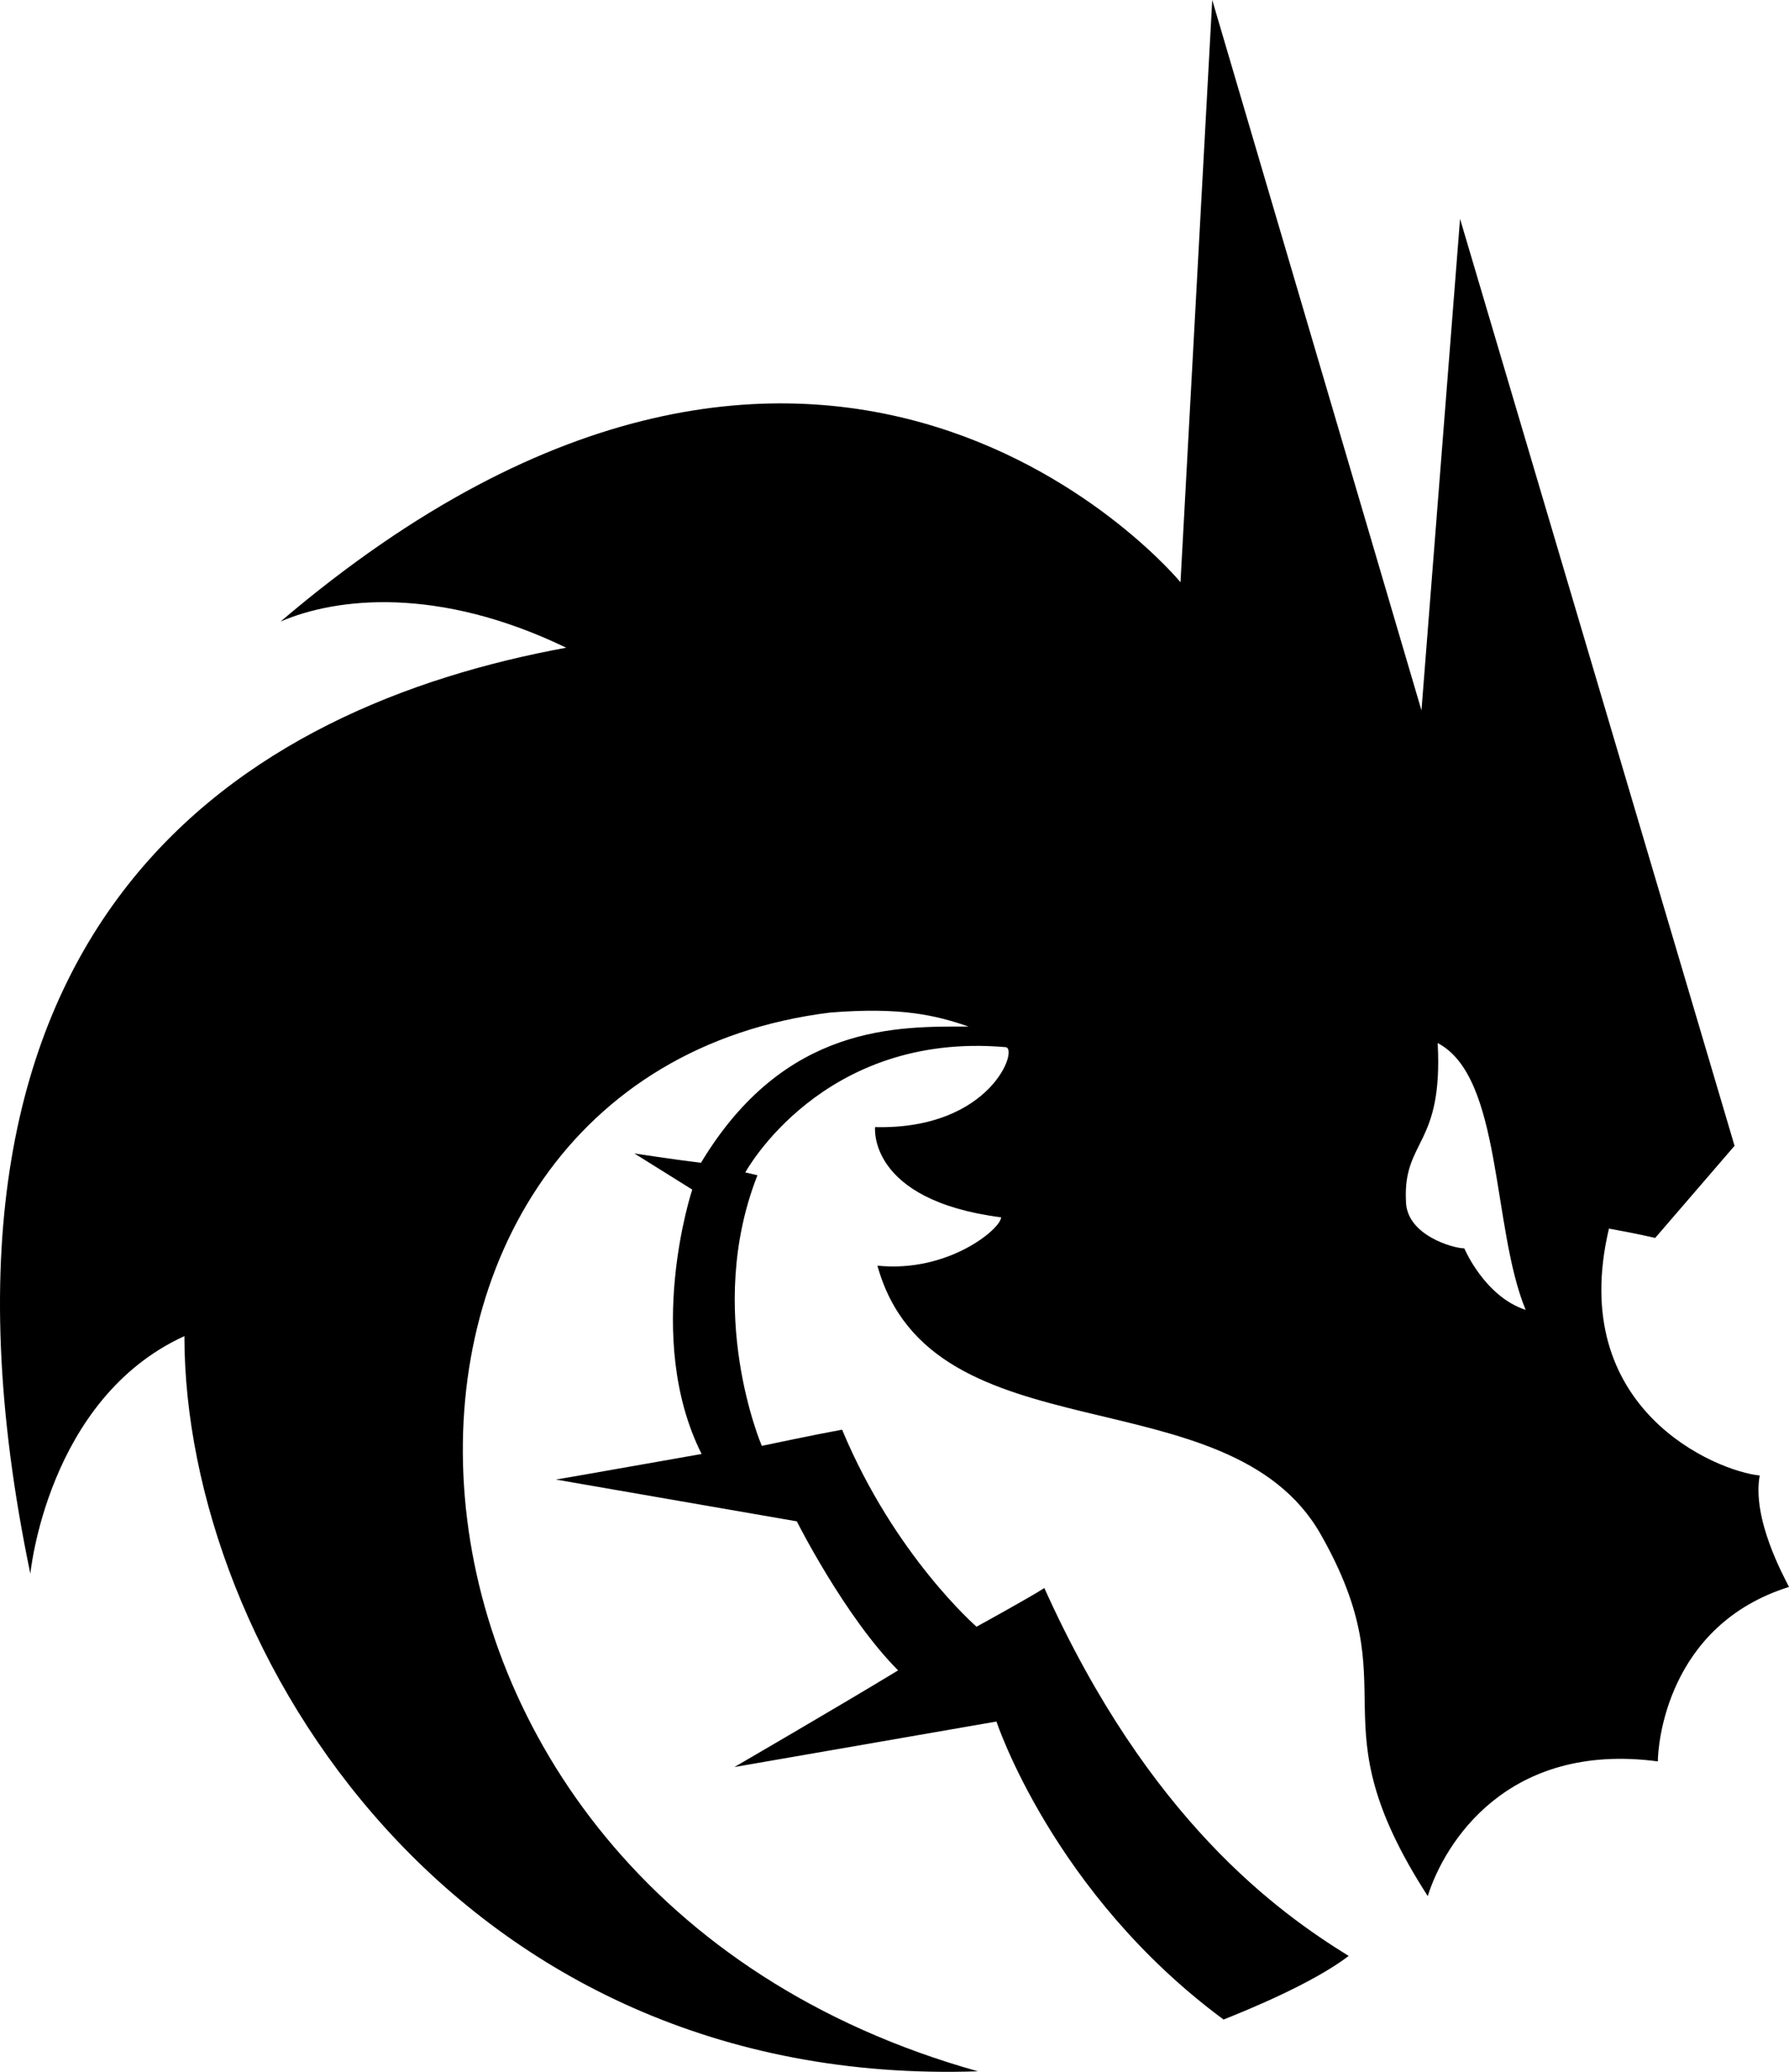<svg width="1219" height="1411" viewBox="0 0 1219 1411" fill="none" xmlns="http://www.w3.org/2000/svg">
<path d="M1199.05 1004.87C1169.8 1002.01 1067.07 959.979 1096.32 836.723C1114.79 840.014 1127.83 843.075 1127.83 843.075L1181.9 780.345L994.862 149.059L968.57 483.807L826.003 0L804.378 396.524C804.378 396.524 564.465 105.417 191.187 423.282C229.343 406.826 298.688 399.091 385.813 441.12C168.576 480.944 -72.815 623.321 20.685 1071.78C20.685 1071.78 32.155 952.639 125.655 909.952C125.655 1123.88 310.749 1422.75 666.346 1410.64C220.437 1285.81 213.437 732.885 565.846 689.573C614.19 685.723 637.721 691.482 659.97 699.118C612.251 699.118 534.887 696.781 477.637 791.897C459.824 789.79 432.25 785.545 432.25 785.545L471.688 810.163C471.688 810.163 438.199 910.808 478.064 990.225C401.292 1003.82 378.812 1007.64 378.812 1007.64L542.939 1036.1C542.939 1036.1 575.574 1101.07 611.955 1137.6C572.09 1161.8 500.412 1203.43 500.412 1203.43L678.966 1172.43C678.966 1172.43 717.549 1289.63 833.726 1375.39C850.717 1368.61 894.395 1350.78 918.978 1332.08C871.061 1302.46 782.786 1239.6 711.601 1081.52C701.018 1088.34 665.393 1107.85 665.393 1107.85C665.393 1107.85 609.523 1059.44 573.799 973.67C555.559 976.961 519.079 984.696 519.079 984.696C519.079 984.696 479.641 892.97 516.121 800.388L507.839 798.479C507.839 798.479 559.996 702.31 685.013 713.138C694.544 713.138 675.778 769.517 596.278 767.608C596.278 767.608 590.856 817.272 682.121 829.054C682.121 836.723 646.2 866.969 597.856 861.966C634.763 994.799 837.013 933.945 900.015 1045.12C961.603 1153.73 893.968 1169 972.843 1291.3C984.28 1255.1 1026.91 1185.99 1129.64 1199.58C1129.64 1188.42 1135.65 1106.9 1219 1080.77C1215.29 1073.36 1193.66 1034.2 1199.05 1004.87ZM997.721 850.184C990.426 850.184 957.988 841.265 957.988 817.7C956.082 775.967 983.425 780.74 979.613 710.374C1023.82 733.412 1016.36 835.999 1039.56 892.081C1011.43 882.899 997.721 850.085 997.721 850.085V850.184Z" fill="black"/>
</svg>
